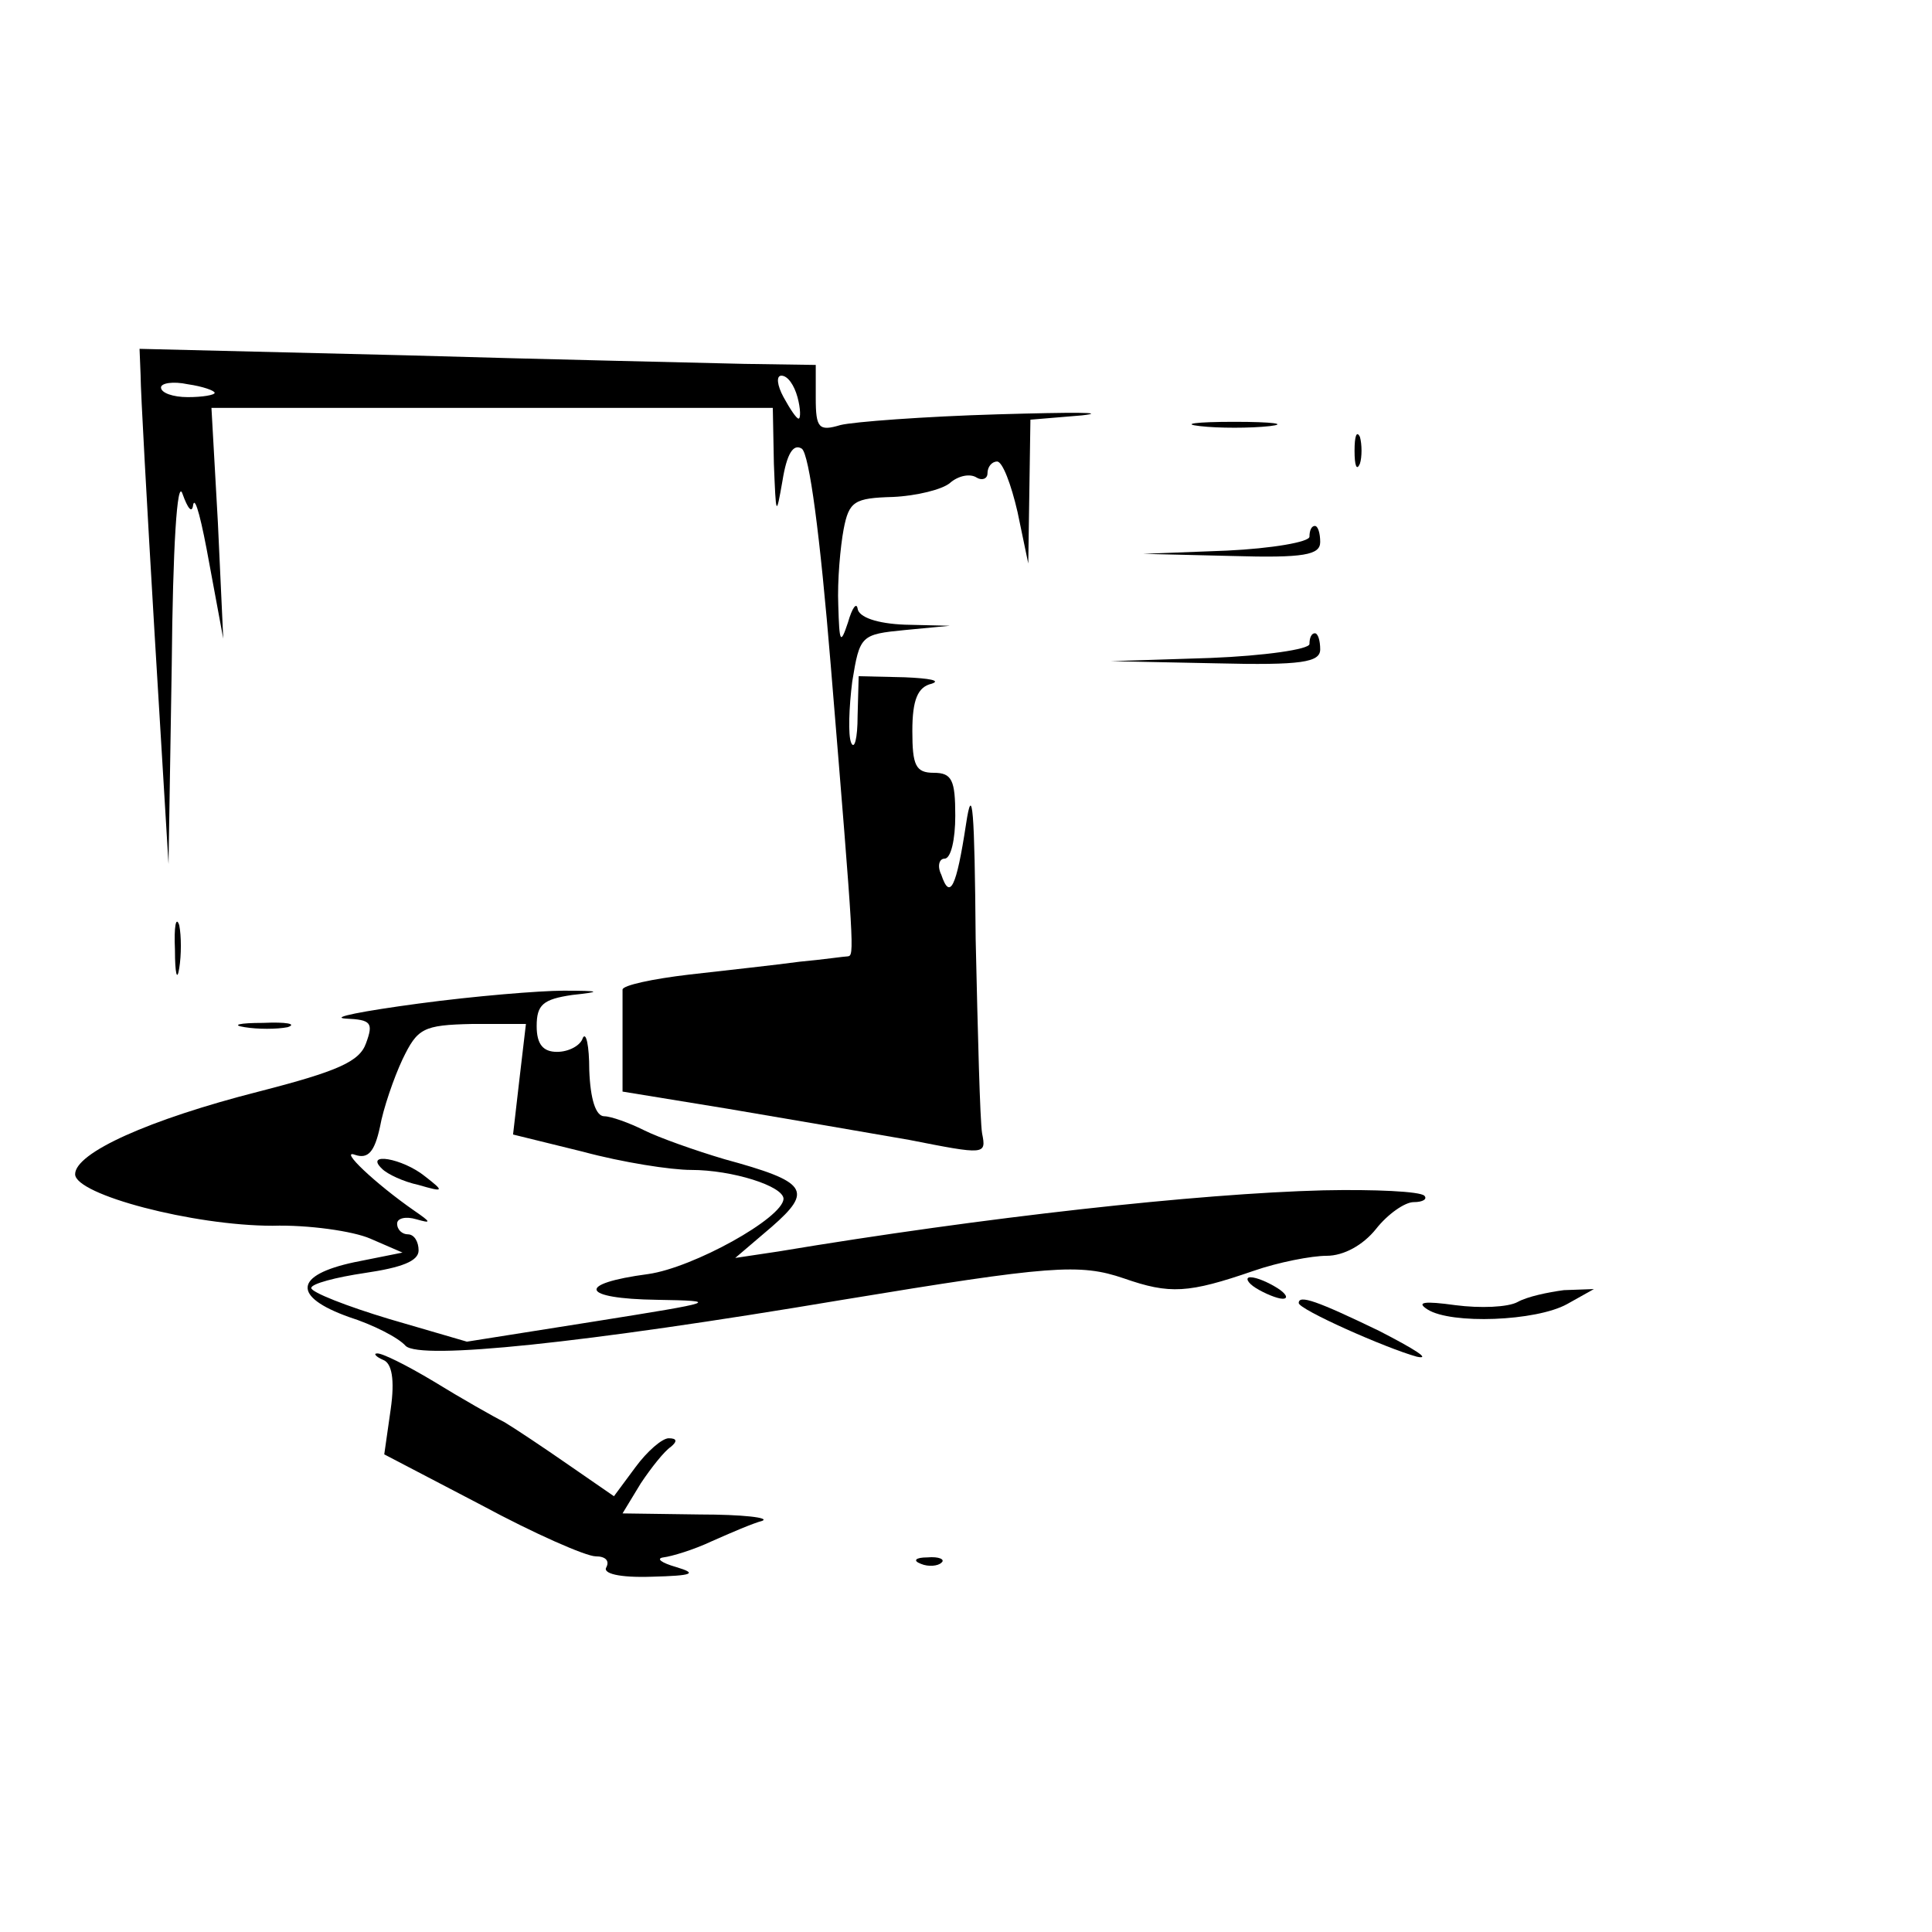<?xml version="1.0" standalone="no"?>
<!DOCTYPE svg PUBLIC "-//W3C//DTD SVG 20010904//EN"
 "http://www.w3.org/TR/2001/REC-SVG-20010904/DTD/svg10.dtd">
<svg version="1.0" xmlns="http://www.w3.org/2000/svg"
 width="180pt" height="180pt" viewBox="0 0 180 180"
 preserveAspectRatio="xMidYMid meet">

<g transform="translate(0,180) scale(0.1,-0.1)"
fill="#000000" stroke="none">
<path d="M131 1450 c0 -14 6 -122 13 -240 l13 -215 3 185 c1 110 5 175 10 160
5 -14 9 -19 10 -10 2 8 8 -16 15 -55 l13 -70 -5 108 -6 107 262 0 261 0 1 -52
c2 -49 2 -50 8 -16 4 25 10 35 18 30 7 -5 17 -80 27 -202 22 -267 22 -270 16
-271 -3 0 -23 -3 -45 -5 -22 -3 -68 -8 -103 -12 -34 -4 -62 -10 -62 -14 0 -5
0 -28 0 -51 l0 -44 98 -16 c53 -9 129 -22 169 -29 71 -14 72 -14 68 6 -2 12
-4 93 -6 181 -1 121 -3 147 -9 107 -9 -59 -15 -71 -23 -47 -4 8 -2 15 3 15 6
0 10 18 10 40 0 33 -3 40 -20 40 -17 0 -20 7 -20 39 0 29 5 41 18 44 9 3 -2 5
-25 6 l-43 1 -1 -37 c0 -21 -3 -32 -6 -25 -3 7 -2 33 1 57 7 43 8 44 49 48
l42 4 -42 1 c-26 1 -43 7 -44 15 -1 6 -5 1 -9 -13 -7 -21 -8 -19 -9 16 -1 23
2 55 5 71 5 26 10 29 46 30 22 1 46 7 53 13 8 7 19 9 25 5 5 -3 10 -1 10 4 0
6 4 11 9 11 5 0 13 -21 19 -47 l10 -48 1 67 1 67 48 4 c26 3 -9 3 -78 1 -69
-2 -135 -7 -147 -10 -20 -6 -23 -3 -23 25 l0 31 -67 1 c-38 1 -179 4 -316 8
l-247 6 1 -25z m69 -16 c0 -2 -11 -4 -25 -4 -14 0 -25 4 -25 9 0 4 11 6 25 3
14 -2 25 -6 25 -8z m543 -4 c3 -11 3 -20 1 -20 -2 0 -8 9 -14 20 -6 11 -7 20
-2 20 6 0 12 -9 15 -20z"/>
<path d="M1118 1403 c17 -2 47 -2 65 0 17 2 3 4 -33 4 -36 0 -50 -2 -32 -4z"/>
<path d="M1262 1380 c0 -14 2 -19 5 -12 2 6 2 18 0 25 -3 6 -5 1 -5 -13z"/>
<path d="M1220 1300 c0 -5 -35 -11 -77 -13 l-78 -3 83 -2 c67 -2 82 1 82 13 0
8 -2 15 -5 15 -3 0 -5 -4 -5 -10z"/>
<path d="M1220 1200 c0 -5 -42 -11 -92 -13 l-93 -3 98 -2 c80 -2 97 1 97 13 0
8 -2 15 -5 15 -3 0 -5 -4 -5 -10z"/>
<path d="M163 915 c0 -22 2 -30 4 -17 2 12 2 30 0 40 -3 9 -5 -1 -4 -23z"/>
<path d="M390 865 c-52 -7 -83 -13 -68 -14 24 -1 26 -4 19 -23 -6 -17 -26 -26
-100 -45 -102 -26 -171 -57 -171 -77 0 -19 110 -48 184 -48 33 1 75 -5 91 -12
l30 -13 -45 -9 c-56 -12 -58 -32 -5 -51 22 -7 46 -19 53 -27 14 -13 163 2 407
43 194 32 221 34 262 20 43 -15 60 -14 121 7 23 8 54 14 68 14 16 0 34 10 46
25 11 14 27 25 35 25 9 0 13 3 10 6 -4 4 -46 6 -94 5 -117 -3 -316 -25 -508
-57 l-40 -6 34 29 c39 34 33 42 -44 63 -27 8 -61 20 -75 27 -14 7 -31 13 -37
13 -8 0 -13 16 -14 43 0 23 -3 36 -6 30 -2 -7 -13 -13 -24 -13 -13 0 -19 7
-19 24 0 20 6 25 33 29 28 3 27 4 -8 4 -22 0 -83 -5 -135 -12z m94 -70 l-6
-52 65 -16 c37 -10 82 -17 101 -17 38 0 86 -15 86 -27 -1 -18 -84 -64 -126
-70 -68 -9 -63 -23 8 -24 60 -1 56 -2 -57 -20 l-120 -19 -72 21 c-40 12 -73
25 -73 29 0 4 23 10 50 14 34 5 50 11 50 21 0 8 -4 15 -10 15 -5 0 -10 4 -10
10 0 5 8 7 18 4 14 -4 14 -3 -2 8 -36 25 -71 58 -55 52 12 -4 18 3 23 26 3 17
13 46 21 63 14 29 19 32 65 33 l50 0 -6 -51z"/>
<path d="M356 711 c5 -5 20 -12 34 -15 24 -7 24 -6 6 8 -21 17 -57 23 -40 7z"/>
<path d="M228 843 c12 -2 30 -2 40 0 9 3 -1 5 -23 4 -22 0 -30 -2 -17 -4z"/>
<path d="M1170 600 c8 -5 20 -10 25 -10 6 0 3 5 -5 10 -8 5 -19 10 -25 10 -5
0 -3 -5 5 -10z"/>
<path d="M1414 587 c-9 -5 -35 -6 -58 -3 -29 4 -37 3 -26 -4 22 -14 101 -11
130 5 l25 14 -28 -1 c-15 -2 -34 -6 -43 -11z"/>
<path d="M1210 586 c0 -6 81 -42 110 -50 14 -3 -2 7 -35 24 -58 28 -75 34 -75
26z"/>
<path d="M357 533 c8 -3 11 -18 7 -46 l-6 -42 90 -47 c50 -27 98 -48 107 -48
9 0 13 -4 10 -10 -4 -6 12 -10 42 -9 39 1 43 3 23 9 -14 4 -19 8 -12 9 8 1 28
7 45 15 18 8 39 17 47 19 8 3 -18 6 -58 6 l-72 1 17 28 c10 15 22 30 28 34 6
5 6 8 -2 8 -6 0 -20 -12 -31 -27 l-20 -27 -42 29 c-23 16 -50 34 -60 40 -10 5
-40 22 -66 38 -25 15 -49 27 -53 26 -3 0 -1 -3 6 -6z"/>
<path d="M858 343 c7 -3 16 -2 19 1 4 3 -2 6 -13 5 -11 0 -14 -3 -6 -6z"/>
</g>
</svg>
